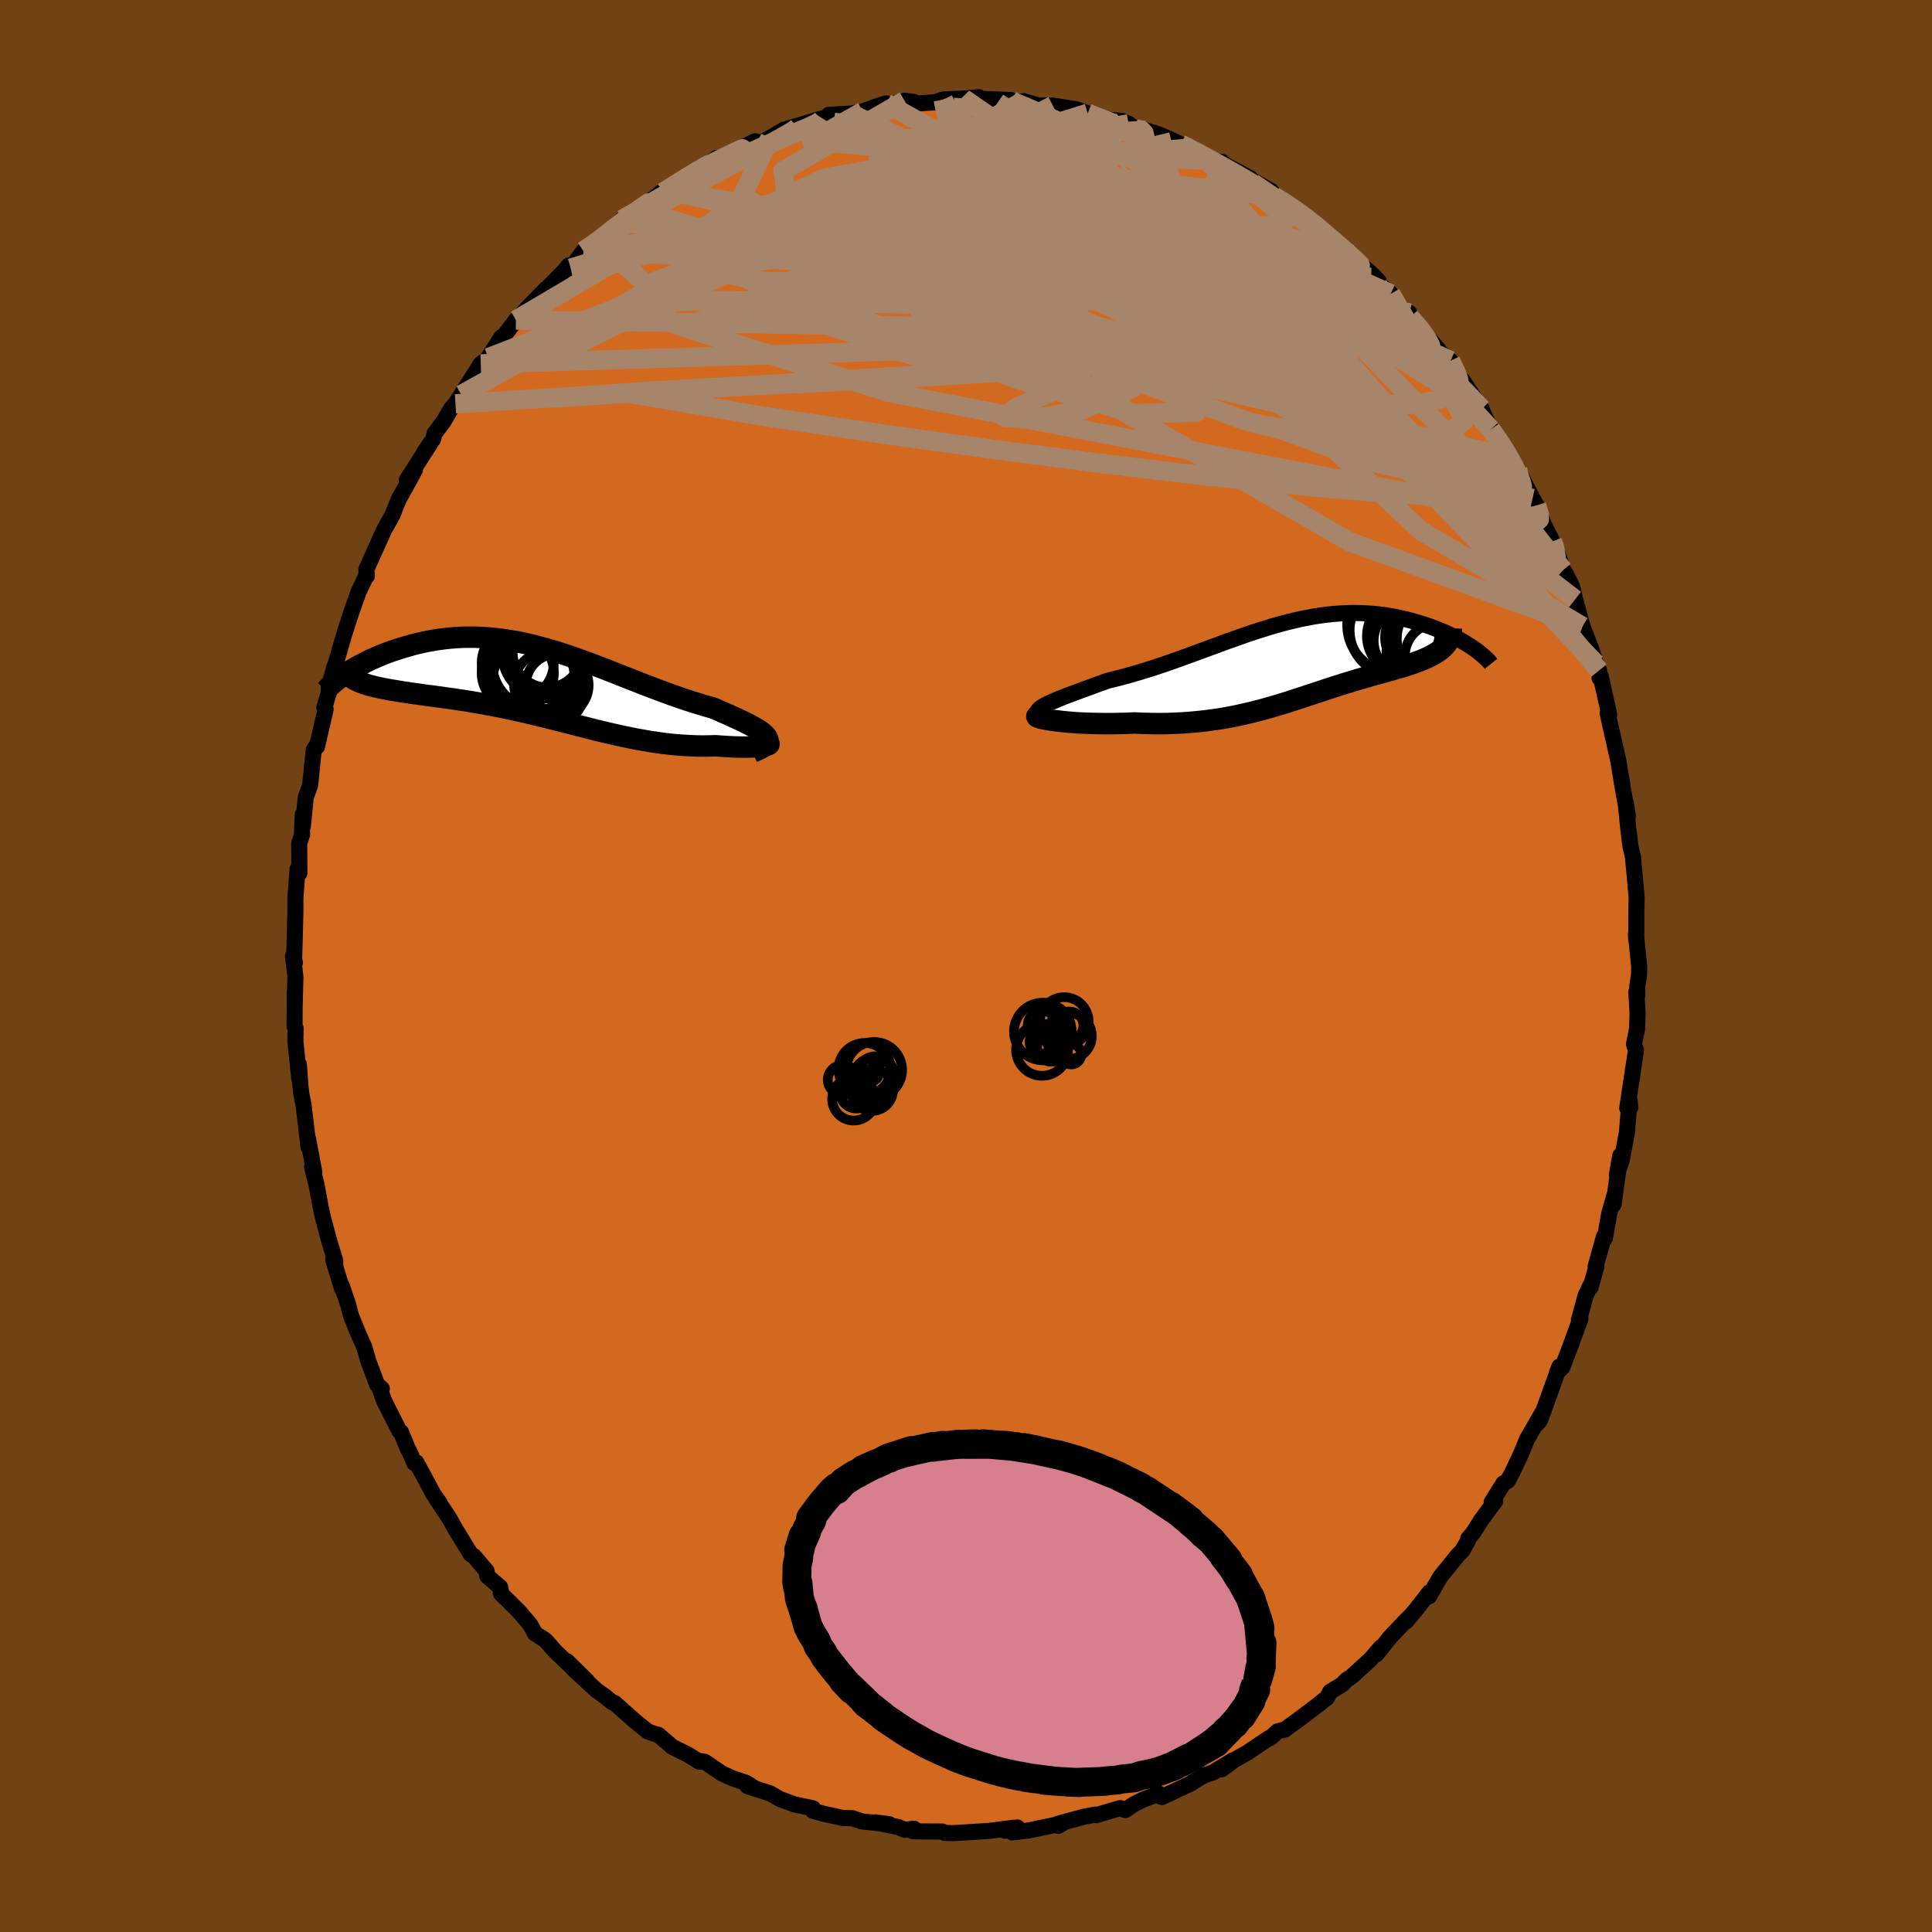 <svg xmlns="http://www.w3.org/2000/svg" width="500" height="500" viewBox="-100 -100 200 200"><defs><clipPath id="c"><path d="m22.84 5.52-.15-.16-.19-.17-.23-.18-.27-.18-.3-.18-.33-.18-.36-.19-.39-.2-.41-.2-.44-.2-.46-.21-.47-.22-.5-.21-.51-.23-.53-.22-.69-.19-.69-.21-.71-.22-.72-.23-.72-.25-.72-.25-.73-.27-.73-.27-.74-.28-.73-.28-.74-.29-.73-.29-.74-.29-.73-.29-.74-.29-.73-.28-.73-.28-.72-.27-.72-.26-.72-.26-.72-.24-.71-.23-.71-.22-.7-.2-.7-.19-.69-.18-.69-.16-.68-.14-.68-.12-.67-.11-.66-.09-.66-.07-.65-.06-.64-.04-.63-.02h-.62l-.62.01-.61.03-.59.05-.59.06-.58.07-.56.09-.56.1-.54.11-.53.12-.52.13-.5.14-.49.14-.48.15-.46.15-.45.15-.43.16-.43.17-.41.17-.4.18-.39.17-.37.18-.36.19-.35.18-.33.18-.32.19-.31.18-.29.19-.27.18 1.9.97.27.09.28.09.31.08.31.08.33.07.35.08.36.07.37.07.39.07.4.06.41.07.43.07.43.06.45.07.46.06.48.07.49.07.5.06.51.07.53.07.54.08.55.07.56.09.56.08.58.09.58.1.6.1.6.11.6.11.61.12.62.12.62.13.63.14.63.14.63.14.64.16.64.15.65.16.65.16.65.17.66.16.65.17.66.17.67.17.66.17.67.17.67.16.68.16.67.15.68.15.68.14.69.14.68.12.69.12.69.1.68.1.69.08.69.07.69.05.69.04.69.03.68.01.68-.01.67-.02.5.04.48.03.48.03.45.02.44.01.42.01h.39l.38-.01.34-.01.32-.01.3-.03.26-.03.22-.03.19-.03.15-.04"/></clipPath><clipPath id="b"><path d="m-26 4.78.25-.14.29-.14.33-.15.36-.15.38-.16.41-.17.44-.17.46-.17.49-.18.5-.19.52-.19.53-.19.56-.21.56-.2.58-.21.74-.18.75-.19.76-.21.76-.22.76-.23.77-.24.76-.25.77-.26.76-.27.77-.27.76-.28.75-.27.76-.28.75-.28.75-.27.74-.28.74-.26.73-.26.73-.26.72-.24.71-.23.71-.22.71-.22.7-.19.69-.19.69-.16.67-.16.68-.13.66-.13.66-.1.65-.09.64-.07.63-.05.63-.04.61-.02h.61l.6.01.59.03.57.04.57.06.56.07.54.08.54.1.52.1.51.12.49.12.48.13.47.14.46.14.44.14.43.15.41.16.41.16.39.16.38.17.37.17.35.17.34.18.33.17.31.18.3.18.29.18.27.17.26.18-3.04-.2-.17.16-.17.15-.19.15-.21.14-.22.14-.23.13-.25.13-.26.13-.28.13-.28.12-.3.12-.31.11-.31.12-.33.12-.34.11-.36.11-.36.11-.38.11-.39.11-.4.12-.41.11-.42.12-.42.11-.43.12-.44.13-.45.13-.46.13-.46.14-.46.14-.47.14-.48.15-.48.15-.49.16-.5.16-.5.17-.51.17-.52.17-.52.17-.53.18-.54.17-.55.18-.55.18-.57.17-.58.18-.59.17-.6.17-.62.16-.62.16-.64.15-.66.15-.67.14-.69.13-.7.12-.72.1-.74.1-.75.08-.77.07-.79.06-.81.04-.81.03-.84.01-.85-.01-.86-.02-.87-.04-.63.03-.62.02-.62.01-.62.01h-.6l-.6-.01-.59-.01-.57-.02-.56-.02-.54-.03-.52-.04-.5-.04-.48-.05-.44-.05-.42-.05"/></clipPath><filter id="a"><feTurbulence baseFrequency=".05" numOctaves="3" result="noise" type="noise"/><feDisplacementMap in="SourceGraphic" in2="noise" scale="2"/></filter></defs><rect width="100%" height="100%" x="-100" y="-100" fill="#704214"/><path fill="#D2691E" stroke="#000" stroke-linejoin="round" stroke-width="1.667" d="m69.67.94-.18 1.15v.99l-.1-.4.13 2.19-.05 1.63-.28 1.37-.04.25.21.59-.91 6 .33-.11-.09-.68-.27 3.3-.53 2.84-.51 1.57.35-2-.69 5.05.09-.96-.55 1.93-.45 2.57-.08-.23-.87 3.09.08.03-.61 2.17-.04-.17-.47 1.02-.69 2.52.16-.13-.92 2.48.1-.23-1.05 2.75-.56.57.25-.62-1.5 4.16-.53 1.43-.26.31.68-1.4-1.74 3.01-.61 1.49-.88 1.87-.5.95-.46.27-1.21 1.94.36-.1-1.46 1.97-.83 1.32-.5.58v.17l-.62 1.11-.42.4-1.85 2.28-1.16 2.02.03-.41-1.31 1.69-1.11 1.32.24-.36-1.89 1.99-1.42 1.78.47-.73-1.12 1.29-1.95 1.77-.47.29-.46.49-1.24.75-.34.64-.11.07-.73.59-1.94 1.47-1.58 1.15-.74.18-.75.68-.16.03-2.3 1.54-1.31.74-1.26.94 1.16-.93-2.1 1.27-.9.29-1.29.77-.02.05-3.05 1.43-.42-.14.11-.21-1.65.62-.96.48-.88.6-.53-.21-2.5.74-.1-.06-1.17.22-2.68.73.04.21.43-.25-3.51.73-1.68.2.53-.51-1.29.34.91-.31-2.51.32-1.22.08-2.53.16-.91-.03-.23-.14-2.03-.01-1.01-.02.12-.26-.98.11-.67-.29-2.38-.48 1.49.2-2.83-.29-1.01-.34-.97-.02-1.97-.43-1.15-.32.02-.25-1.96-.42-.32-.12-1.17-.43-1-.58-2.36-.76.82.27-.91-.59-1.48-.5-1.07-.49-1.73-1.18-.41-.09-.19.06-1.15-.72-1.63-.81-1.46-1.25-.36-.08-.76-.29-1.32-1.07-2.09-1.86-.26-.08-.74-.61-.86-.61-2.4-2.21 1.41 1.23-2.07-2.04.85.95-2.09-2-.99-1.12-1.09-.7-.47-.89-1.14-1.35-1.92-1.9.01-.14-.08-.51-1.33-1.15-.09-.54-1.29-1.52-.33-.2-.83-1.35-.71-1.16-.67-1.19-1.49-2.26.48.66-.68-.98-1.74-3.23-.2.07-.52-1.2-.15-.25-.72-1.76-.19-.15-1.55-3.07-.56-1.54.32.27-.49-.43-.91-2.43-.42-1.45-.63-1.41-.76-1.89-.26-1.04-.7-2.06.05.36-.92-3.01.22.53-.01-.43-.6-1.97-.71-2.63-.29-1.45-.36-1.93-.44-1.71.24.54-.21-1.11-.44-2.35.05.85-.52-4.38-.23-1.14-.1-.89-.15-2.15.04 1.48-.4-3.83.02-1.4-.11-.19.02-3.56v1.25l.07-2.79-.25-2.15.2.67-.08-.34.12-4.59.01-.8v-.99l.22-2.96.19.41-.02-3.08.31-.94-.02-.26.08-1.79.01 1.21.3-2.98.46-1.3.36-3.59.33-.54.01.19.9-3.89-.14-.16.48-1.6-.01-.53.56-2.07.03.08.72-2.52.39-1.3.13-.4.53-1.63.73-2.05.74-1.55.06-.34.05.27-.06-.67 1.84-4.08.89-1.6.31-.81.39-.92.66-1.16.94-1.74-.85 1.07 2.52-3.93-.76 1.12.97-1.43.16-.6.95-1.27.77-1.32.44-.48.6-.94 2.02-3.19.95-.69-.17.05 1.35-2.13-.12.38 1.63-2.15-.42.56 1.54-1.74 2.02-2.07.15-.1 1.77-1.8.4-.5.22.29 1.31-1.79 1.42-.98-.01.06.17-.08 1.08-1.1 1.36-1.17 1.67-.92.01-.01 2.37-1.88-.02.3.38-.5.39-.24 2.22-1.37 2.57-1.44-1.21.7 1.4-1 .23.23 1.73-1.01 2-.94.49.19.53-.27.53-.27 1.47-.87.11-.01 3.76-1.13.73-.18.02-.2 1.64-.1.65-.03 1.24-.23 1.44-.53.98-.3-.85.5 2.74-.77.95.12-.58.22 2.8-.18.83-.29 2.12-.1 1.55-.14-.38.13 1.11.06 2.63.11-.17.23 1.3-.04.16-.08 1.52.45 1.51.01 2.46.39 1.15.41 1.26.58-1.05-.32 1.07.32 2.28.22.67.29.69.51 1.08.16.01.01 1.46.45 2.17.98 1.18.61-.02-.23 1.07.86.94.45 1.11.14.03.16 2.87 1.52.21.23 2 1.13.25.52.73.42 1.45.85 1.61 1.16.66.53.02.18.84.67 1.84 1.69.85.51-.75-.5 2.97 2.63.61.63-.77-.38 2.03 1.71-.22-.21 1.1 1.53 1.04.66.07.43 1.36 1.51.87 1 1.08 1.31.89.69.73 1.54.55.55.43.65 1.52 2.23-.54-.54.56.71.93 1.96.82 1.12 1.19 1.79.75 1.21.73 1.48.82 1.56.41.71.62 1.59-.19-.26 1.21 2.41.14.25.29.67.69 2.03.23.33.71 1.43.29 1.29.77 2.8.85 2.17.54 1.68.32.71.13.88-.08-.13.13-.14.88 3.97-.17-.14.15.66.97 4.31.42 2.59-.11-.78.22 1.41.45 2.46-.24-1.51.27 2.7.22 1.83.29 1.26.02.34.23 2.49.12 1.31-.04 1.49v2.94l-.04-.63.34 3.36-.02.86-.18 1.15" filter="url(#a)"/><path fill="#fff" d="m-26 4.78.25-.14.29-.14.33-.15.36-.15.38-.16.41-.17.44-.17.46-.17.49-.18.5-.19.52-.19.53-.19.56-.21.56-.2.58-.21.74-.18.75-.19.76-.21.76-.22.76-.23.77-.24.76-.25.77-.26.76-.27.77-.27.76-.28.75-.27.76-.28.75-.28.75-.27.74-.28.74-.26.73-.26.73-.26.72-.24.71-.23.71-.22.71-.22.7-.19.69-.19.69-.16.67-.16.68-.13.66-.13.66-.1.65-.09.64-.07.63-.05.63-.04.61-.02h.61l.6.01.59.03.57.04.57.06.56.07.54.08.54.1.52.1.51.12.49.12.48.13.47.14.46.14.44.14.43.15.41.16.41.16.39.16.38.17.37.17.35.17.34.18.33.17.31.18.3.18.29.18.27.17.26.18-3.04-.2-.17.16-.17.15-.19.15-.21.14-.22.14-.23.13-.25.13-.26.13-.28.13-.28.12-.3.12-.31.11-.31.12-.33.12-.34.11-.36.11-.36.11-.38.11-.39.11-.4.12-.41.11-.42.12-.42.11-.43.12-.44.13-.45.13-.46.13-.46.14-.46.14-.47.14-.48.15-.48.15-.49.16-.5.16-.5.17-.51.17-.52.17-.52.17-.53.18-.54.17-.55.18-.55.18-.57.17-.58.18-.59.17-.6.17-.62.16-.62.16-.64.15-.66.15-.67.14-.69.13-.7.12-.72.1-.74.1-.75.08-.77.07-.79.06-.81.04-.81.03-.84.01-.85-.01-.86-.02-.87-.04-.63.03-.62.02-.62.01-.62.01h-.6l-.6-.01-.59-.01-.57-.02-.56-.02-.54-.03-.52-.04-.5-.04-.48-.05-.44-.05-.42-.05" filter="url(#a)" transform="translate(34.03 -31.7)"/><path fill="#fff" d="m22.84 5.52-.15-.16-.19-.17-.23-.18-.27-.18-.3-.18-.33-.18-.36-.19-.39-.2-.41-.2-.44-.2-.46-.21-.47-.22-.5-.21-.51-.23-.53-.22-.69-.19-.69-.21-.71-.22-.72-.23-.72-.25-.72-.25-.73-.27-.73-.27-.74-.28-.73-.28-.74-.29-.73-.29-.74-.29-.73-.29-.74-.29-.73-.28-.73-.28-.72-.27-.72-.26-.72-.26-.72-.24-.71-.23-.71-.22-.7-.2-.7-.19-.69-.18-.69-.16-.68-.14-.68-.12-.67-.11-.66-.09-.66-.07-.65-.06-.64-.04-.63-.02h-.62l-.62.01-.61.03-.59.05-.59.06-.58.07-.56.09-.56.1-.54.11-.53.12-.52.13-.5.14-.49.14-.48.15-.46.15-.45.15-.43.16-.43.17-.41.17-.4.18-.39.17-.37.18-.36.19-.35.18-.33.18-.32.19-.31.18-.29.19-.27.18 1.9.97.27.09.28.09.31.08.31.08.33.07.35.08.36.07.37.07.39.07.4.06.41.07.43.07.43.06.45.07.46.06.48.07.49.07.5.06.51.07.53.07.54.08.55.07.56.09.56.08.58.09.58.1.6.1.6.11.6.11.61.12.62.12.62.13.63.14.63.14.63.14.64.16.64.15.65.16.65.16.65.17.66.16.65.17.66.17.67.17.66.17.67.17.67.16.68.16.67.15.68.15.68.14.69.14.68.12.69.12.69.1.68.1.69.08.69.07.69.05.69.04.69.03.68.01.68-.01.67-.02.5.04.48.03.48.03.45.02.44.01.42.01h.39l.38-.01.34-.01.32-.01.3-.03.26-.03.22-.03.19-.03.15-.04" filter="url(#a)" transform="translate(-43.53 -29.31)"/><g fill="none" stroke="#000" transform="translate(34.03 -31.7)"><path stroke-linejoin="round" stroke-width="1.667" d="m-25.93 6.05-.27-.13-.2-.12-.14-.12-.08-.13-.02-.12.04-.12.08-.13.13-.13.17-.13.22-.14.25-.14.29-.14.33-.15.36-.15.38-.16.41-.17.44-.17.46-.17.49-.18.5-.19.52-.19.53-.19.56-.21.56-.2.58-.21.74-.18.75-.19.76-.21.76-.22.76-.23.77-.24.76-.25.77-.26.76-.27.77-.27.76-.28.75-.27.76-.28.75-.28.75-.27.74-.28.74-.26.73-.26.73-.26.72-.24.71-.23.71-.22.71-.22.7-.19.69-.19.69-.16.67-.16.68-.13.66-.13.66-.1.65-.09.64-.07.63-.05.63-.04.61-.02h.61l.6.01.59.03.57.04.57.06.56.07.54.08.54.1.52.1.51.12.49.12.48.13.47.14.46.14.44.14.43.15.41.16.41.16.39.16.38.17.37.17.35.17.34.18.33.17.31.18.3.18.29.18.27.17.26.18.24.17.23.17.21.17.2.17.19.16.17.16.16.15.15.15.13.15.12.15" filter="url(#a)"/><path stroke-linejoin="round" stroke-width="2.222" d="m-26.58 5.79-.09.03-.03.04.04.05.1.05.15.05.21.06.26.05.3.06.35.06.38.05.42.05.44.05.48.05.5.04.52.04.54.03.56.02.57.02.59.01.6.01h.6l.62-.01.62-.01.62-.02.63-.03.87.04.86.02.85.01.84-.01.81-.03.81-.04.79-.06.77-.07.75-.08.74-.1.72-.1.7-.12.69-.13.67-.14.66-.15.64-.15.62-.16.62-.16.6-.17.59-.17.58-.18.57-.17.55-.18.55-.18.54-.17.53-.18.52-.17.52-.17.51-.17.5-.17.5-.16.49-.16.48-.15.48-.15.47-.14.46-.14.46-.14.46-.13.45-.13.44-.13.43-.12.42-.11.42-.12.41-.11.4-.12.39-.11.38-.11.36-.11.36-.11.34-.11.33-.12.31-.12.31-.11.3-.12.28-.12.28-.13.26-.13.25-.13.23-.13.22-.14.21-.14.19-.15.17-.15.17-.16.14-.16.13-.17.12-.18.1-.18.08-.18.07-.19.05-.2.03-.21.02-.21.01-.21" filter="url(#a)"/><circle cx="14.949" cy="-2.17" r="4.38" clip-path="url(#b)" filter="url(#a)"/><circle cx="12.809" cy="-2.295" r="3.46" clip-path="url(#b)" filter="url(#a)"/><circle cx="13.574" cy="-1.645" r="3.524" clip-path="url(#b)" filter="url(#a)"/><circle cx="10.354" cy="-3.05" r="4.666" clip-path="url(#b)" filter="url(#a)"/><circle cx="15.054" cy="-1.95" r="4.816" clip-path="url(#b)" filter="url(#a)"/><circle cx="10.354" cy="-3.575" r="4.922" clip-path="url(#b)" filter="url(#a)"/><circle cx="11.544" cy="-2.465" r="4.072" clip-path="url(#b)" filter="url(#a)"/><circle cx="11.644" cy="-1.96" r="3.472" clip-path="url(#b)" filter="url(#a)"/><circle cx="14.214" cy="-.88" r="4.716" clip-path="url(#b)" filter="url(#a)"/><circle cx="14.819" cy="-.38" r="3.42" clip-path="url(#b)" filter="url(#a)"/></g><g fill="none" stroke="#000" transform="translate(-43.53 -29.31)"><path stroke-linejoin="round" stroke-width="2.222" d="m21.44 7.16.43-.18.35-.16.29-.17.21-.16.16-.16.1-.16.04-.16-.01-.16-.06-.16-.11-.17-.15-.16-.19-.17-.23-.18-.27-.18-.3-.18-.33-.18-.36-.19-.39-.2-.41-.2-.44-.2-.46-.21-.47-.22-.5-.21-.51-.23-.53-.22-.69-.19-.69-.21-.71-.22-.72-.23-.72-.25-.72-.25-.73-.27-.73-.27-.74-.28-.73-.28-.74-.29-.73-.29-.74-.29-.73-.29-.74-.29-.73-.28-.73-.28-.72-.27-.72-.26-.72-.26-.72-.24-.71-.23-.71-.22-.7-.2-.7-.19-.69-.18-.69-.16-.68-.14-.68-.12-.67-.11-.66-.09-.66-.07-.65-.06-.64-.04-.63-.02h-.62l-.62.01-.61.03-.59.05-.59.06-.58.07-.56.09-.56.1-.54.11-.53.12-.52.13-.5.14-.49.14-.48.15-.46.15-.45.15-.43.16-.43.17-.41.17-.4.18-.39.17-.37.18-.36.19-.35.18-.33.18-.32.19-.31.18-.29.19-.27.18-.27.18-.24.18-.24.17-.22.18-.2.17-.19.16-.18.16-.16.16-.15.16-.13.15" filter="url(#a)"/><path stroke-linejoin="round" stroke-width="2.222" d="m21.64 6.04.41.03.34.03.27.04.21.05.15.04.09.05.03.04-.01.05-.07.04-.11.05-.15.04-.19.03-.22.03-.26.03-.3.03-.32.01-.34.01-.38.01h-.39l-.42-.01-.44-.01-.45-.02-.48-.03-.48-.03-.5-.04-.67.02-.68.01-.68-.01-.69-.03-.69-.04-.69-.05-.69-.07-.69-.08-.68-.1-.69-.1-.69-.12-.68-.12-.69-.14-.68-.14-.68-.15-.67-.15-.68-.16-.67-.16-.67-.17-.66-.17-.67-.17-.66-.17-.65-.17-.66-.16-.65-.17-.65-.16-.65-.16-.64-.15-.64-.16-.63-.14-.63-.14-.63-.14-.62-.13-.62-.12-.61-.12-.6-.11-.6-.11-.6-.1-.58-.1-.58-.09-.56-.08-.56-.09-.55-.07-.54-.08-.53-.07-.51-.07-.5-.06-.49-.07-.48-.07-.46-.06-.45-.07-.43-.06-.43-.07-.41-.07-.4-.06-.39-.07-.37-.07-.36-.07-.35-.08-.33-.07-.31-.08-.31-.08-.28-.09-.27-.09-.26-.09-.24-.1-.22-.1-.21-.11-.19-.11-.18-.12-.16-.12-.14-.12-.13-.13-.12-.14" filter="url(#a)"/><circle cx=".113" cy=".171" r="3.37" clip-path="url(#c)" filter="url(#a)"/><circle cx="-.622" cy=".041" r="4.906" clip-path="url(#c)" filter="url(#a)"/><circle cx="-.062" cy="-2.779" r="4.078" clip-path="url(#c)" filter="url(#a)"/><circle cx="1.213" cy=".241" r="3.254" clip-path="url(#c)" filter="url(#a)"/><circle cx="-1.352" cy="-.724" r="4.338" clip-path="url(#c)" filter="url(#a)"/><circle cx="-2.872" cy="-1.034" r="3.742" clip-path="url(#c)" filter="url(#a)"/><circle cx=".183" cy="-3.104" r="3.576" clip-path="url(#c)" filter="url(#a)"/><circle cx=".198" cy="-3.064" r="4.69" clip-path="url(#c)" filter="url(#a)"/><circle cx="-.677" cy="-2.124" r="4.858" clip-path="url(#c)" filter="url(#a)"/><circle cx="-2.877" cy="-2.054" r="3.732" clip-path="url(#c)" filter="url(#a)"/></g><g fill="none" stroke="#A7856A" stroke-linejoin="round" stroke-width="2"><path d="m57.1-51.44.25 1.25-.72.88-1.73.5-2.75.2-3.76-.07-4.81-.28-5.89-.47-6.99-.68-8.1-.88-9.22-1.11-10.34-1.35-11.49-1.59-12.66-1.89-13.85-2.37m-.62-17.99 1.3-.73 1.25-.73 1.31-.75 1.36-.74 1.45-.75 1.57-.79 1.65-.82 1.64-.81 1.58-.75 1.49-.68 1.4-.61 1.31-.56 1.16-.48.94-.4.66-.31.39-.24.19-.19.07-.11m19.53-1.9.11.18.23.22.16.36.03.54-.22.73-.67.9-1.26 1.09-1.91 1.26-2.56 1.44-3.13 1.64-3.68 1.83-4.23 2.05-4.84 2.28-5.51 2.54-6.25 2.86-7.06 3.33-7.98 3.96" filter="url(#a)"/><path d="m17.52-86.67.62.15.29.3.1.46-.31.56-.9.59-1.55.61-2.2.64-2.81.67-3.45.75-4.14.86-4.89.99-5.72 1.12-6.6 1.19-7.43 1.17-8.11.98M60.7-43.95l.15.38.15.59.08.58-.04.49-.21.37-.39.23-.62-.03-.9-.43-1.23-.93-1.6-1.51-1.98-2.07-2.34-2.57-2.69-2.98-3.01-3.36-3.33-3.75-3.69-4.18-4.11-4.72-4.7-5.4-5.47-6.25" filter="url(#a)"/><path d="m42.71-70.91-.12.18.15.58-.09.66-.39.68-.72.69-1.06.71-1.42.72-1.82.72-2.24.7-2.73.65-3.24.61-3.78.56-4.33.52-4.88.49-5.39.46-5.91.43-6.39.41-6.89.39-7.43.38-8.08.38-8.83.49-9.69.71m2.97-15.23 1.05-.67.94-.56 1.21-.73 1.57-.97 1.84-1.11 1.99-1.16 2.02-1.14 1.96-1.08 1.87-1.01 1.76-.94 1.67-.91 1.56-.86 1.38-.79 1.03-.6.31-.29m49.32 7.16.96.58 1.19.8 1.13.82.98.78.91.76.86.74.83.72.74.65.61.55.45.42.25.25.02.07-.2-.13-.43-.34-.69-.54-.98-.79-1.33-1.05-1.69-1.35-1.92-1.6m-65.1-1.76.17.01.58-.36.94-.6 1.08-.67.98-.59.72-.42.46-.24.2-.06-.03.1-.31.28-.68.49-1.14.76-1.7 1.05-2.27 1.34" filter="url(#a)"/><path d="m22.24-85.07.86.42.79.42.92.5 1.07.58 1.18.65 1.26.72 1.29.76 1.26.79 1.18.77 1.08.71.95.64.81.55.66.45.48.35.3.22.1.09-.11-.06-.35-.22-.59-.39-.87-.6-1.16-.82-1.56-1.09-2.09-1.43m16.26 13.89 1.06 1.23.69.96.38.75.05.56-.31.36-.65.16-1.03-.05-1.4-.24-1.78-.43-2.17-.6-2.55-.75-2.94-.94-3.35-1.15-3.79-1.42-4.28-1.73-4.81-2.06-5.38-2.4-5.98-2.74-6.62-3.1-7.24-3.47" filter="url(#a)"/><path d="m4.67-89.64.41.27 1.15.47 1.7.74 2.19 1 2.56 1.23 2.74 1.42 2.78 1.54 2.76 1.61 2.76 1.68 2.81 1.73 2.91 1.8 2.98 1.88 3.01 1.92 2.97 1.92 2.9 1.88 2.84 1.82 2.71 1.71m3.31 2.36.54 1.13.29.78.05.63-.23.51-.5.41-.74.35-.98.31-1.25.26-1.57.16h-1.94l-2.35-.18-2.78-.42-3.22-.65-3.67-.91-4.11-1.13-4.57-1.36-5.04-1.55-5.48-1.75-5.93-1.96L.3-70.17l-6.92-2.3-7.61-2.38-8.36-2.48m-17.01 3.31.95-.64.63-.46.72-.56.88-.7.98-.76.94-.7.79-.57.55-.39.28-.19.02.01-.2.2-.42.37-.68.58-1.08.87-1.6 1.27-2.08 1.65m7.39-6.06h.2l.68-.4 1.11-.67 1.3-.76 1.24-.71 1.07-.6.91-.48.78-.38.64-.3.4-.18.05-.02-.32.15-.64.3-.87.41-1.22.6" filter="url(#a)"/><path d="m59.06-47.69.29.95v.5l-.25.22-.59-.1-.94-.44-1.33-.78-1.7-1.11-2.12-1.47-2.57-1.84-3.04-2.3-3.56-2.85-4.09-3.54-4.69-4.3-5.39-5.11-6.27-5.86-7.25-6.49" filter="url(#a)"/><path d="m54.34-55.56.85 1.22.81 1.28.66 1.16.5.99.31.78.13.54-.05.31-.22.1-.37-.12-.55-.32-.73-.53-.91-.73-1.13-.94-1.34-1.16-1.59-1.42-1.86-1.71-2.15-2.08-2.49-2.53-2.84-2.99-3.16-3.46-3.45-3.88-3.7-4.23-3.86-4.52m-73.79 12.93 9.54-5.62 7.7-2.45 9.62-3.71 8.5-1.98 6.44.86 3.76 2.6.56 2.8-1.71 2.06-1.12 1.23 2.5.67 7.13.42 9.96.52 9.43 1.09 5.58 1.96-1.06 2.11-10.01-.12-18.18-4.92-14.01-8.78L8.99-89.07" filter="url(#a)"/><path d="m5.8-89.45 1.02 6.96-8.43 4.69.3 3.64L2.62-72l2.94.59.75-.76-1.62-1.66-3.82-1.98-5-1.66-4.3-.96-1.63-.16 1.99.47 4.99.81 6.17.89 5.1.78 2.21.65-1.78.64-5.96.91-8.94 1.46-8.7 2.02-4.39 1.92.72.26 1.4-4.05L.93-89.81" filter="url(#a)"/><path d="m-2.36-89.7 3.87 8.29 15.66 6.12 3.41 2.17-8.39.34-12.32.47-8.99 1.11-2.52 1.11 3 .27 5.48-.94 5.17-1.89 3.66-2.1 2.42-1.48 1.92-.16L11.54-75l.28 2.58-2.17 2.82-4.68 1.95-4.97.42-1.58-.82 2.66-1.11-.53-1.03-15.97-2.67-18.49-5.35" filter="url(#a)"/><path d="M63.05-37.95 39.69-55.89l-13.47-5.5-6.6-2.17-8.01-3.55-8.15-4.74-4.47-4.2.24-2.37 3.03-.37 3.18.99 2.17 1.69 2.25 2.41 4.87 4.07L24.35-63l13.47 8.11 11.85 5.21 4.84-.63L61.82-41" filter="url(#a)"/><path d="M65.53-30.59 42.84-58.63l-3.16-3.86-9.17-.86-15.64-1.52-13.59-1.55-5.24-.93 2.8-.79 5.73-1.85 3.74-3.63.81-4.59.78-3.3 4.02.38 7.03 4.79 2.09 4.52L-8.25-89.3" filter="url(#a)"/><path d="m24.47-83.83.92.9 5.13 3.27 2.7 2.33-1.78.73-5.37-.2-6.52-.32-5.63-.24-4.27-.37-3.29-.58-1.93-.55.89-.25 4.47.03h5.32v-.81L7.5-83.06l6.38-4.63" filter="url(#a)"/><path d="m53.41-57.52-24.13-15.2-19.13-2.37-16.49-.56-8.76-.84-.6-.97 4.93-.95 7.13-.84 6.48-.44 3.89.48.33 1.78-3.38 2.83-6.13 2.74-6.24 1.08-2.26-1.42 4.54-3.09 7.31-2.8-5.27-.77-36.54 6.63" filter="url(#a)"/><path d="M50.89-61.12 4.2-75l-9.9-2.78 1.59 3.77 3.36 4.67 1.24 2.33-.89.26-.48-.4 2.07-.77 4.2-2.06 4.2-3.74 2.76-4.05 1.77-1.86 1.29 1.74-.85 3.81-1.93 1.93 29.31.86" filter="url(#a)"/><path d="m53.39-57.69-7.46-7.82-3.83-1.97-3.35-1.22-3.22-1.66-3-1.7-2.85-.62-3.55.88-5.15 1.67-6.42 1.02-5.65-.7-2.67-1.94-.32-1.05-2.59 1.06-6.65-1.2 19.48-14.53" filter="url(#a)"/><path d="M61.82-41 36.69-62.43l-13.56-9.08-1.23-.39-1.75 2.07-7.7.33-10.61-2.19-7.72-3.06-.88-1.55 6.41 1.52 10.97 4.39 10.33 5.24L24.54-62l-6.58-1.16-12.47-6.25-5.9-10.73-1.95-9.56" filter="url(#a)"/><path d="m-6.36-89.57-12.58 7.27.49 3.43 7.83-.67 6.63.02 4.28 2.96 4.4 5.35 6.5 5.83 8.53 4.42 8.28 1.7 4.16-1.65-3.57-4.71-11.33-6.46-12.7-6.54-3.24-6.15 3.35-4.87" filter="url(#a)"/><path d="m58.65-48.4-17.12-3.88-9.91-3.6 3 .53 2.89-.62-3.81-4.11-10.08-6.32-12.92-6.18-12.56-4.37-10.45-2.02-7.87.04-5.36 1.39-2.84 1.99-.19 2.01 2.51 1.64 4.86 1.02 6.14.13 5.62-.85 3.26-1.42.18-.9-1.72.65-1.5 1.43-2.24-.93-28.14-1.25" filter="url(#a)"/><path d="M59.49-46.36-8.04-59.39l-21.81-6.93-3.37-2.33 6.77-.24 12.39.17 13.23.34 10 .93 4.47 1.53-1.36 1.46-5.57.39-6.8-1.21-4.73-2.47-.37-2.68 4.48-1.61 8.16.25 9.62 1.96 8.44 2.47 5 1.33 1.02-.53-2.34-1.31-11.66-1.99-48.7-10.44" filter="url(#a)"/><path d="m-46.59-66.87 54.19.85 5.46-5.68-8.93-2.03-10.81.37-7.95.97-3.14 1.24 2.63 2.19 8.35 3.68 12.21 4.59 12 3.5 6.41-.13-2.62-5.17-9.01-9.11-6-9.32 4.91-5.18 7.49-.41" filter="url(#a)"/><path d="m-.24-89.8-1.39 15.95 9.15 6.15-.59-1.79-3.6-3.88-2.96-3.26-2.63-2.14-2.71-1.44-2.3-1.21-1.39-1.15-.44-.91.53-.42 1.84.34 3.53 1.52 4.92 3.27 5.18 5.45 4.31 6.95 3.39 6.09 1.38 1.83-12.09-3.26-56.74 3.51" filter="url(#a)"/><path d="m26.55-83.08 2.07 16.06-14.15-4.32-7.08-4.9-2.26-2.65-.01-.46 2.1 1.42 4.04 2.85 4.69 3.73 3.45 4.13.59 4.05-2.81 3.38-5.23 2.25-5.27.94-2.66-.19 1.2-1.02 3.75-1.68 3-2.18-1.01-2.24-5.82-1.54-8.06-.02-4.81 1.59 5.92 1.76 20.87-2.61 7.49-18.35" filter="url(#a)"/><path d="m63.82-35.15-16.75-9.92-13.53-12.74-3.05-6.77-.98-2.03-3.87.45-6.12 1.21-4.7 1.04-.41.62 3.61.23 4.63-.03 1.89-.3-3.17-.8-7.95-1.78-9.92-3.15-7.89-4.22-3.13-4.14.66-2.67-.93-.59-10.7 1.55-22.42 6.96" filter="url(#a)"/><path d="m20.07-86.05 5.64 23.04-17.96-1.33-8.79-4.28-1.42-3.28.33-1.56 1.51-.1 4.27.7 6.87 1.05 6.94 1.23 4.14 1.1.09.24-3.07-1.56-4.15-3.69-3.17-5-.78-4.57 2-2.56 2.52-.69-2.44-.96" filter="url(#a)"/><path d="M39.88-73.67 7.53-82.44l-5.04.13 5.13 3.67 3.47 2.56-2.37.28-6.27-1.31-6.4-2-4.15-1.94-1.73-1.25-.17-.02.95 1.42 2.77 2.56 5.64 3.05 8.39 2.61 8.67 1.2 4.76-1.09-2.68-3.58-10.27-4.83-13.88-3.51-10.34-.93 5.32-3.05" filter="url(#a)"/><path d="M31.88-79.68 8.65-82.35l-14.82 1.23-2.75 2.83 5.74 4.16 8.68 4.61 7.12 4.01 3.85 2.73.89 1.17-1.17-.42-2.48-1.83-2.89-2.88-2.16-3.36-.35-3.25 1.78-2.62 3.18-1.73 3.28-.82 2.21-.07.53.34-1.41.22-3.26-.09-3.85.74-2.4 4.36-6.48 9.05-52.12 1.64" filter="url(#a)"/><path d="M50.16-62.66 15.17-78.62l-7.43-3.75 3.82 1.89 6.89 3.02 5.37 1.99 2.84 1.22.5 1.49-2.45 1.98-6.44 1.68-9.91.47-10.2-.72-5.5-.58 3.49 1.56 13.46 4.98 19.59 7.03 17.19 4.22 5.26-4.37-7.68-13.07" filter="url(#a)"/><path d="M65.21-31.3 33.82-63.78 9.2-74.53-.89-76.35l3.7.79 10.23.97 9.96.49 6.46.08 2.8-.11.17-.19-1.5-.39-2.61-.75-3.34-1.05-3.69-1.09-3.51-.97-1.78-.71 3.74.55 12.59 3.97 11.64 5.18" filter="url(#a)"/><path d="m-31.17-80.3 37.42 6.29 20.39 7.76 2.38.72-4.95-2.14-4.48-2-2.34-1.11-1.68-.62-2.21-.7-2.54-1.02-2.21-1.2-1.79-1.12-1.89-.94-2.3-.85-2.13-.86-.57-.63 2.5.35 6.42 2.3 10.1 4.57 11.45 5.33 6.69 2.41-8.62-5.08-40.38-19.4" filter="url(#a)"/><path d="M63.82-35.15 39.6-43.96 14.01-58.7 3.56-68.21l-3.94-5.23-2.5-2.98-.39-1.45H.26l7.42 1.19 9.18 1.75 7.83 1.54 3.73.66-1.91-.54-7.38-1.77-10.57-2.71-9.36-3.04-3.15-2.59 5.81-1.23 23.55 1.23" filter="url(#a)"/><path d="m-12.56-88.21-.34 2.95 9.49-.53 8.76.48 7.72 2.39 6.04 3.37 3.33 2.94.34 1.57-2.13.26-3.69-.2-4.24.3-3.86 1.15-2.78 1.42-1.35.6.1-.96 1.4-2.2 2.36-2.19 2.67-.55 2.16 2.19 1.22 4.83 3.88 6.33 39.31 14.1" filter="url(#a)"/><path d="m45.89-67.6-23.65-6.02 8.33 3.84 9.88 4.35 5.94 3.08 2.24 1.26-.73-.57-3.43-1.87-6.3-2.61-9.21-3.17L18.12-73l-9.58-3.64-5.46-2.32-2.15.4-5.6 3.1-16.96 2.53-13.95-4.36" filter="url(#a)"/><path d="m23.4-84.69-5.33.46 8.16 9.77 9.99 10.68 2.48 4.8-6.35-1.93-10.74-5.51-9.07-5.19-3.34-2.55 2.62.24 5.43 1.61 3.78 1.25-.83-.1-4.89-1.23-4.71-1.23 1.04-.14 9.32 1.35 13.45 2.38 9.83 3.45 10.1 11.02" filter="url(#a)"/><path d="m5.8-89.45-9.14 4.96 10.45 3.46 7.01 3.98-1.59 3.36-8.68 2.61-12.03 2.22-11.25 1.76-7.06.81-.96-.48 5.09-1.64 9.28-2.25 10.53-2.06 8.78-1.15 4.94.22.48 1.63-3.19 2.59-5.22 2.74-5.89 1.93-6.3.14-7.13-2.25-6.84-4.48-1.78-5.42 10.04-4.79 31.49-5.62" filter="url(#a)"/><path d="m-52.25-59.14 31.96-17.82 18.96-2.88 8.9 3.77 2.69 5.09-.74 3.61-2.22 1.52-2.44-.2-2.27-1.55-2.4-2.55-2.84-2.9-3.08-2.39-2.59-1.14-1.2.27.86 1.28 3.18 1.7L.03-71.7l8 1.13 10.47.08 10.89-1.5 6.02-2.81 4.47 1.13" filter="url(#a)"/><path d="m-39.6-74.02 36.85-5.11L16-76.89l6.13 2.92-.91 1.76-3.43.49-3.22-.24-2.46-.4-2.04-.1-1.59.62-.47 1.56 1.2 2.33 2.65 2.48 3.1 1.66 2.45-.07 1.32-2.19.33-3.95-.38-4.77-1.22-4.45-2.76-3.21-5.36-1.23-9.37 1.48-14.72 4.89-18.35 6.77-4.92-4.48" filter="url(#a)"/><path d="m-20.29-85.72-2.86 5.98 9.44 5.83 12.26 2.37 4.99-.07-1.27-.95-2.11-.63.25.2 2.24 1.02 2.23 1.64.84 2.02-.46 1.99-.96 1.3-1.21-.15-2.37-2.09-4.77-3.75-6.81-4.13-5.76-2.76-1.15-.23-.71 3.17-30.97 11.99m91.39-8.32-7.05 2.8-10.22-2.89-6.15-2.55-4.51-1.01-2.62.86.31 1.79 3.31 1.26 5.05-.19 4.96-1.47 3.52-1.76 1.83-.86.41.64-1.37 1.42-4.67.33-9.44-2.39-12.81-4.17-8.53-2.97 18.64-5.82" filter="url(#a)"/><path d="m-.24-89.8 22.33 15.4-1.63-2.11-1.68-.9-.08 2.11 1.11 2.99 2.96 2.58 4.86 2.18 5.47 2.16 3.96 2.13.62 1.62-3.25.49-6-.93-6.37-2.21-4.3-3.1-1.41-3.66-.11-3.89-2.03-3.57-6.54-2.26-10.48.37-8.37 4.45 8.77 9.67 58.76 13.63" filter="url(#a)"/></g><g fill="none" stroke="#000"><circle cx="8.468" cy="6.08" r="1.7" filter="url(#a)"/><circle cx="7.952" cy="6.78" r="2.986" filter="url(#a)"/><circle cx="10.168" cy="5.752" r="2.526" filter="url(#a)"/><circle cx="10.704" cy="6.16" r="1.45" filter="url(#a)"/><circle cx="7.788" cy="7.872" r="1.21" filter="url(#a)"/><circle cx="10.652" cy="7.248" r="2.376" filter="url(#a)"/><circle cx="10.888" cy="9.144" r="1.05" filter="url(#a)"/><circle cx="7.872" cy="8.676" r="2.69" filter="url(#a)"/><circle cx="8.812" cy="8.444" r="1.462" filter="url(#a)"/><circle cx="7.892" cy="6.148" r="1.504" filter="url(#a)"/><circle cx="-10.492" cy="10.668" r="2.702" filter="url(#a)"/><circle cx="-9.508" cy="10.756" r="2.894" filter="url(#a)"/><circle cx="-9.368" cy="11.268" r="1.916" filter="url(#a)"/><circle cx="-9.728" cy="12.824" r="2.176" filter="url(#a)"/><circle cx="-9.536" cy="11.844" r="2.284" filter="url(#a)"/><circle cx="-11.356" cy="13.088" r="1.668" filter="url(#a)"/><circle cx="-10.84" cy="12.028" r="1.062" filter="url(#a)"/><circle cx="-12.764" cy="11.784" r="1.544" filter="url(#a)"/><circle cx="-10.112" cy="10.864" r="1.186" filter="url(#a)"/><circle cx="-11.628" cy="13.772" r="2.23" filter="url(#a)"/></g><path fill="#D77F8C" stroke="#000" stroke-linejoin="round" stroke-width="3" d="m30 74.35-.23.65.22-.08-.79 1.51.31-.39-.99 1.6.36-.72-1.1 1.55.6-.8-1.28 1.46-.21.12.4-.34-1.45 1.51.62-.74-.7.6-1.21.88.85-.48-.46.19-1.58 1.02-1.07.54.78-.44-1.87.95.5-.22-1.15.45-.58.21-.27.06-.65.17-.94.19-.73.24-1.27.13-.41.09-1 .08-.89.09.67-.04-.51.03-2.49.09-.99-.03 1.22.05-1.81-.1-.73-.05-1.1-.09.73.04-.53-.06L6.19 84l.88.13-2.58-.47 1.12.23-1.71-.38-.19-.04-.86-.23-2.42-.76-.47-.17.27.1-1.48-.56.65.25-1.43-.61-1.15-.53-.48-.23-.37-.17-.54-.31-.85-.48.39.22-.51-.27-1.01-.63-2.03-1.37-.08-.11-1.16-.9-.48-.35-.26-.29.37.3-1.76-1.7.14.25-.92-.98.74.78-1.36-1.6-.83-1.04.41.49-.3-.37-.54-.71-.28-.51-.41-.57-.19-.51-.57-.93-.26-.55-.03-.03-.44-1.56.04.15-.08-.21v-.18l-.18-.4-.24-.75-.15-1.56-.02.47-.1-.56.03-1.72.15-.67.05-.53.15-.67-.18.27.45-1.45-.11.63.48-1.09v-.2l.56-1.06-.05.14-.1-.06v-.2l.93-1.26-.39.53.63-.84 1.14-1.32.37-.07-.2.08.16-.3.31-.08.46-.51 1.14-.74.23-.1 1.05-.58.91-.44-1.28.57 1.9-.82.49-.27.28-.06-.07-.04.24-.08 2.14-.69-.69.24 1.09-.26 1.85-.41-.02.09 1-.2-.48.13 2.18-.25-.39.04 2.1-.08-1.01.06 2.51-.01-.75-.05.58.04 2.91.26-1.6-.16.63.03 3.13.5L6 49.85l.69.14 3.21.71.54.14-.98-.26 1.89.53.53.17 1.1.39.75.28-1.07-.4 2.48.99-.29-.14-.22-.09.98.42 2.46 1.22.14.1-.05-.01.58.3.17.12 2.52 1.68-.26-.22 1.15.85v.01l.87.65-.64-.46 2.32 2-.76-.64.48.47.86.72-.13-.14 1.36 1.61.45.54-.5-.52 1.59 2.08-.54-.69.62 1.03.08.05.97 1.77.19.38.03.19-.15-.48.24.7.59 1.78.19.73-.15-.51.08.86.11 1.23-.11-1.35.21 2.45.06-1.15-.08 2.05-.03-.51.04.91-.36 1.29.2-1.12.03.55" filter="url(#a)"/></svg>